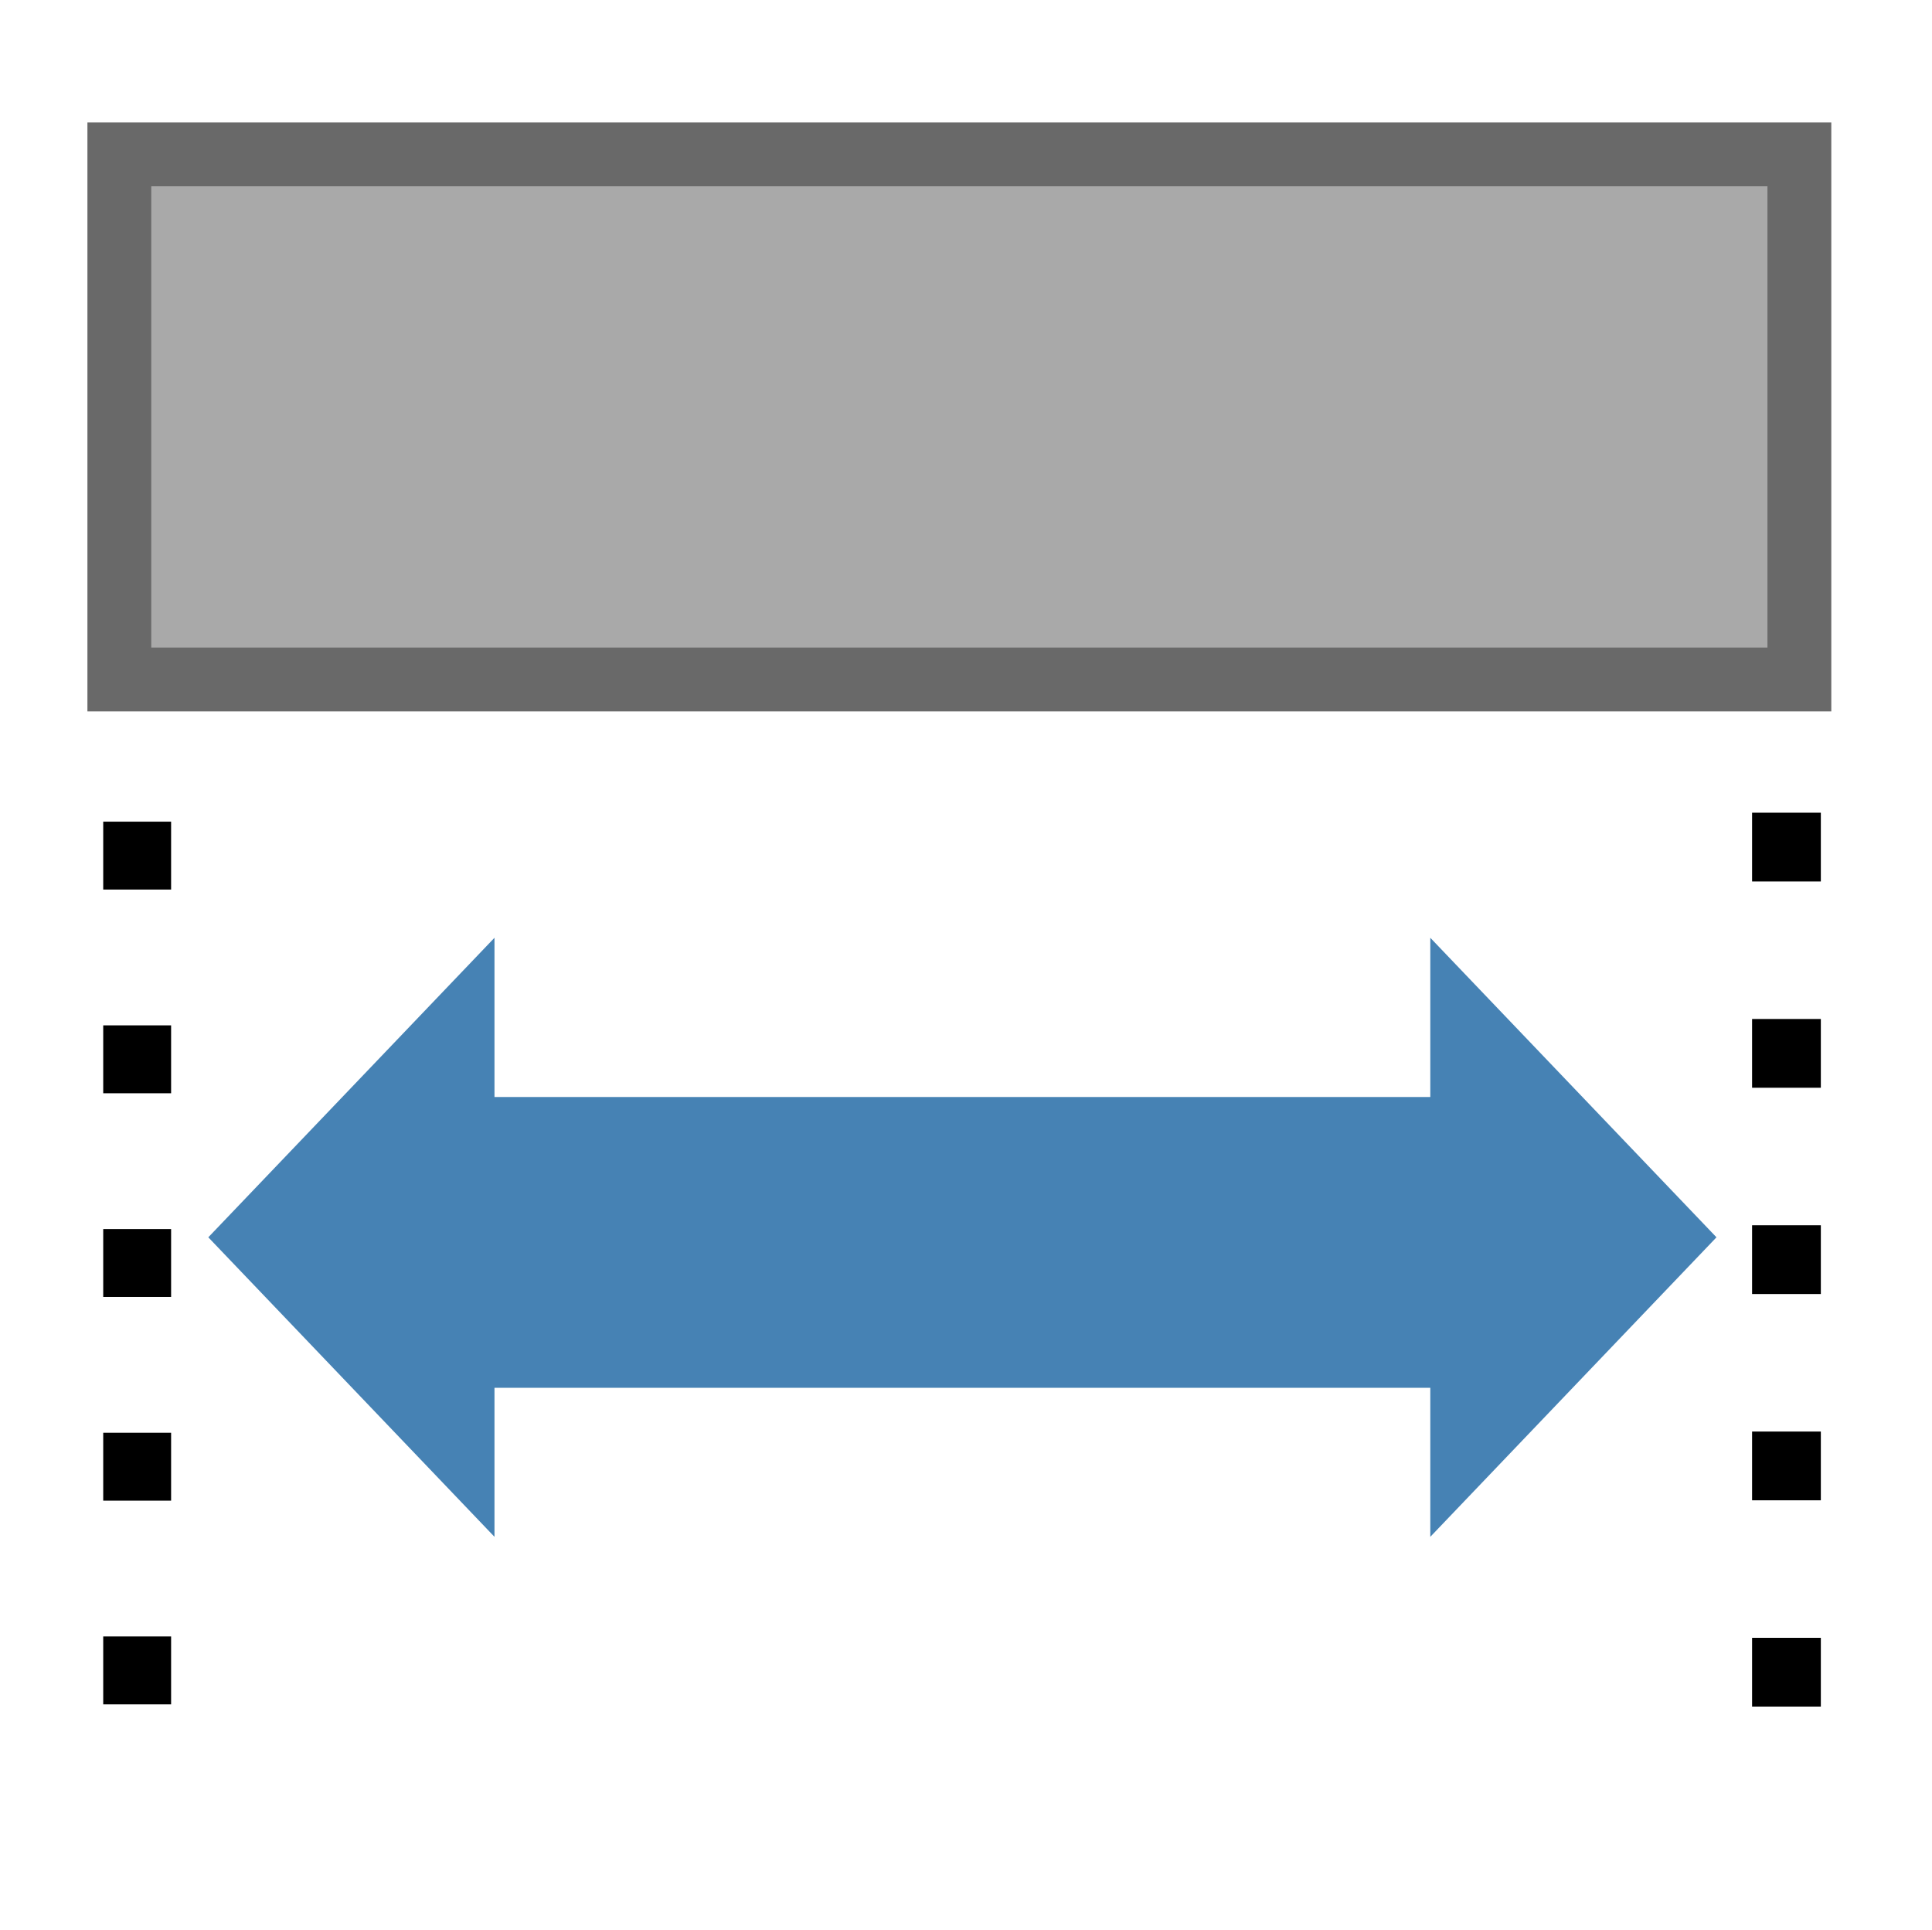 <?xml version="1.0" encoding="UTF-8" standalone="no"?>
<svg
   xmlns:dc="http://purl.org/dc/elements/1.1/"
   xmlns:cc="http://creativecommons.org/ns#"
   xmlns:rdf="http://www.w3.org/1999/02/22-rdf-syntax-ns#"
   xmlns:svg="http://www.w3.org/2000/svg"
   xmlns="http://www.w3.org/2000/svg"
   xmlns:sodipodi="http://sodipodi.sourceforge.net/DTD/sodipodi-0.dtd"
   xmlns:inkscape="http://www.inkscape.org/namespaces/inkscape"
   viewBox="0 0 295.547 295.248"
   height="295.248"
   width="295.547"
   id="svg885"
   version="1.1"
   sodipodi:docname="fit_column.svg"
   inkscape:version="0.92.3 (2405546, 2018-03-11)">
  <sodipodi:namedview
     pagecolor="#ffffff"
     bordercolor="#666666"
     borderopacity="1"
     objecttolerance="10"
     gridtolerance="10"
     guidetolerance="10"
     inkscape:pageopacity="0"
     inkscape:pageshadow="2"
     inkscape:window-width="1938"
     inkscape:window-height="1297"
     id="namedview31"
     showgrid="false"
     inkscape:zoom="2.9211081"
     inkscape:cx="124.01027"
     inkscape:cy="149.17731"
     inkscape:window-x="4698"
     inkscape:window-y="577"
     inkscape:window-maximized="0"
     inkscape:current-layer="svg885" />
  <defs
     id="defs889">
    <marker
       style="overflow:visible"
       id="TriangleOutS"
       refX="0"
       refY="0"
       orient="auto">
      <path
         transform="scale(0.2)"
         style="fill:#000000;fill-opacity:1;fill-rule:evenodd;stroke:#000000;stroke-width:1pt;stroke-opacity:1"
         d="M 5.77,0 -2.88,5 V -5 Z"
         id="path1055" />
    </marker>
    <marker
       style="overflow:visible"
       id="TriangleOutM"
       refX="0"
       refY="0"
       orient="auto">
      <path
         transform="scale(0.4)"
         style="fill:#000000;fill-opacity:1;fill-rule:evenodd;stroke:#000000;stroke-width:1pt;stroke-opacity:1"
         d="M 5.77,0 -2.88,5 V -5 Z"
         id="path1052" />
    </marker>
    <marker
       style="overflow:visible"
       id="TriangleOutL"
       refX="0"
       refY="0"
       orient="auto">
      <path
         transform="scale(0.8)"
         style="fill:#000000;fill-opacity:1;fill-rule:evenodd;stroke:#000000;stroke-width:1pt;stroke-opacity:1"
         d="M 5.77,0 -2.88,5 V -5 Z"
         id="path1049" />
    </marker>
    <marker
       style="overflow:visible"
       id="Arrow2Lend"
       refX="0"
       refY="0"
       orient="auto">
      <path
         transform="matrix(-1.1,0,0,-1.1,-1.1,0)"
         d="M 8.719,4.034 -2.207,0.016 8.719,-4.002 c -1.745,2.372 -1.735,5.617 -6e-7,8.035 z"
         style="fill:#000000;fill-opacity:1;fill-rule:evenodd;stroke:#000000;stroke-width:0.625;stroke-linejoin:round;stroke-opacity:1"
         id="path928" />
    </marker>
    <filter
       id="filter2421"
       style="color-interpolation-filters:sRGB">
      <feGaussianBlur
         id="feGaussianBlur2397"
         stdDeviation="1"
         in="SourceAlpha"
         result="result1" />
      <feSpecularLighting
         id="feSpecularLighting2401"
         surfaceScale="5"
         specularConstant="2"
         specularExponent="18.1"
         result="result0">
        <feSpotLight
           id="feSpotLight2451" />
      </feSpecularLighting>
      <feComposite
         id="feComposite2403"
         in2="SourceAlpha"
         operator="in"
         result="result6" />
      <feMorphology
         id="feMorphology2405"
         operator="dilate"
         radius="5.7" />
      <feGaussianBlur
         id="feGaussianBlur2407"
         stdDeviation="5.7"
         result="result11" />
      <feDiffuseLighting
         id="feDiffuseLighting2411"
         in="result1"
         diffuseConstant="2"
         result="result3"
         surfaceScale="5">
        <feDistantLight
           id="feDistantLight2409"
           azimuth="225"
           elevation="25" />
      </feDiffuseLighting>
      <feBlend
         id="feBlend2413"
         in2="SourceGraphic"
         in="result3"
         mode="multiply"
         result="result7" />
      <feComposite
         id="feComposite2415"
         result="result91"
         in2="SourceAlpha"
         operator="in"
         in="result7" />
      <feBlend
         id="feBlend2417"
         in2="result91"
         in="result6"
         mode="lighten"
         result="result9" />
      <feComposite
         id="feComposite2419"
         in2="result9"
         in="result11" />
    </filter>
  </defs>
  <path
     style="fill:none;fill-rule:evenodd;stroke:#000000;stroke-width:10.385;stroke-linecap:butt;stroke-linejoin:miter;stroke-miterlimit:4;stroke-dasharray:10.385, 20.771;stroke-dashoffset:0;stroke-opacity:1"
     d="M 20.982,125.672 V 273.81"
     id="path887"
     inkscape:connector-curvature="0" />
  <path
     inkscape:connector-curvature="0"
     id="path1563"
     d="M 273.283,124.303 V 276.206"
     style="fill:#808080;fill-rule:evenodd;stroke:#000000;stroke-width:10.517;stroke-linecap:butt;stroke-linejoin:miter;stroke-miterlimit:4;stroke-dasharray:10.517, 21.033;stroke-dashoffset:0;stroke-opacity:1" />
  <rect
     style="color:#000000;clip-rule:nonzero;display:inline;overflow:visible;visibility:visible;opacity:1;isolation:auto;mix-blend-mode:normal;color-interpolation:sRGB;color-interpolation-filters:linearRGB;solid-color:#000000;solid-opacity:1;fill:#a9a9a9;fill-opacity:1;fill-rule:evenodd;stroke:#696969;stroke-width:9.765;stroke-linecap:butt;stroke-linejoin:miter;stroke-miterlimit:4;stroke-dasharray:none;stroke-dashoffset:0;stroke-opacity:1;color-rendering:auto;image-rendering:auto;shape-rendering:auto;text-rendering:auto;enable-background:accumulate"
     id="rect885"
     width="257.003"
     height="80.313"
     x="18.256"
     y="23.61" />
  <g
     id="g901"
     transform="matrix(1.056,0,0,1.218,-5.054,-54.289)"
     style="fill:#4682b4">
    <rect
       y="182.328"
       x="61.165"
       height="36.516"
       width="168.942"
       id="rect892"
       style="color:#000000;clip-rule:nonzero;display:inline;overflow:visible;visibility:visible;opacity:1;isolation:auto;mix-blend-mode:normal;color-interpolation:sRGB;color-interpolation-filters:linearRGB;solid-color:#000000;solid-opacity:1;fill:#4682b4;fill-opacity:1;fill-rule:evenodd;stroke:none;stroke-width:39.315;stroke-linecap:butt;stroke-linejoin:miter;stroke-miterlimit:4;stroke-dasharray:none;stroke-dashoffset:0;stroke-opacity:1;color-rendering:auto;image-rendering:auto;shape-rendering:auto;text-rendering:auto;enable-background:accumulate" />
    <path
       inkscape:transform-center-y="-2.321823e-05"
       transform="matrix(1.008,0,0,1.584,4.541,-98.575)"
       inkscape:transform-center-x="6.9115176"
       d="M 71.306,212.205 30.179,188.46 71.306,164.715 Z"
       inkscape:randomized="0"
       inkscape:rounded="0"
       inkscape:flatsided="true"
       sodipodi:arg2="2.0943951"
       sodipodi:arg1="1.0471976"
       sodipodi:r2="13.708921"
       sodipodi:r1="27.417843"
       sodipodi:cy="188.45998"
       sodipodi:cx="57.597244"
       sodipodi:sides="3"
       id="path894"
       style="color:#000000;clip-rule:nonzero;display:inline;overflow:visible;visibility:visible;opacity:1;isolation:auto;mix-blend-mode:normal;color-interpolation:sRGB;color-interpolation-filters:linearRGB;solid-color:#000000;solid-opacity:1;fill:#4682b4;fill-opacity:1;fill-rule:evenodd;stroke:none;stroke-width:32;stroke-linecap:butt;stroke-linejoin:miter;stroke-miterlimit:4;stroke-dasharray:none;stroke-dashoffset:0;stroke-opacity:1;color-rendering:auto;image-rendering:auto;shape-rendering:auto;text-rendering:auto;enable-background:accumulate"
       sodipodi:type="star" />
    <path
       sodipodi:type="star"
       style="color:#000000;clip-rule:nonzero;display:inline;overflow:visible;visibility:visible;opacity:1;isolation:auto;mix-blend-mode:normal;color-interpolation:sRGB;color-interpolation-filters:linearRGB;solid-color:#000000;solid-opacity:1;fill:#4682b4;fill-opacity:1;fill-rule:evenodd;stroke:none;stroke-width:32;stroke-linecap:butt;stroke-linejoin:miter;stroke-miterlimit:4;stroke-dasharray:none;stroke-dashoffset:0;stroke-opacity:1;color-rendering:auto;image-rendering:auto;shape-rendering:auto;text-rendering:auto;enable-background:accumulate"
       id="path896"
       sodipodi:sides="3"
       sodipodi:cx="57.597244"
       sodipodi:cy="188.45998"
       sodipodi:r1="27.417843"
       sodipodi:r2="13.708921"
       sodipodi:arg1="1.0471976"
       sodipodi:arg2="2.0943951"
       inkscape:flatsided="true"
       inkscape:rounded="0"
       inkscape:randomized="0"
       d="M 71.306,212.205 30.179,188.46 71.306,164.715 Z"
       inkscape:transform-center-x="-6.9115136"
       transform="matrix(-1.008,0,0,1.584,283.859,-98.575)"
       inkscape:transform-center-y="-2.321823e-05" />
  </g>
</svg>
